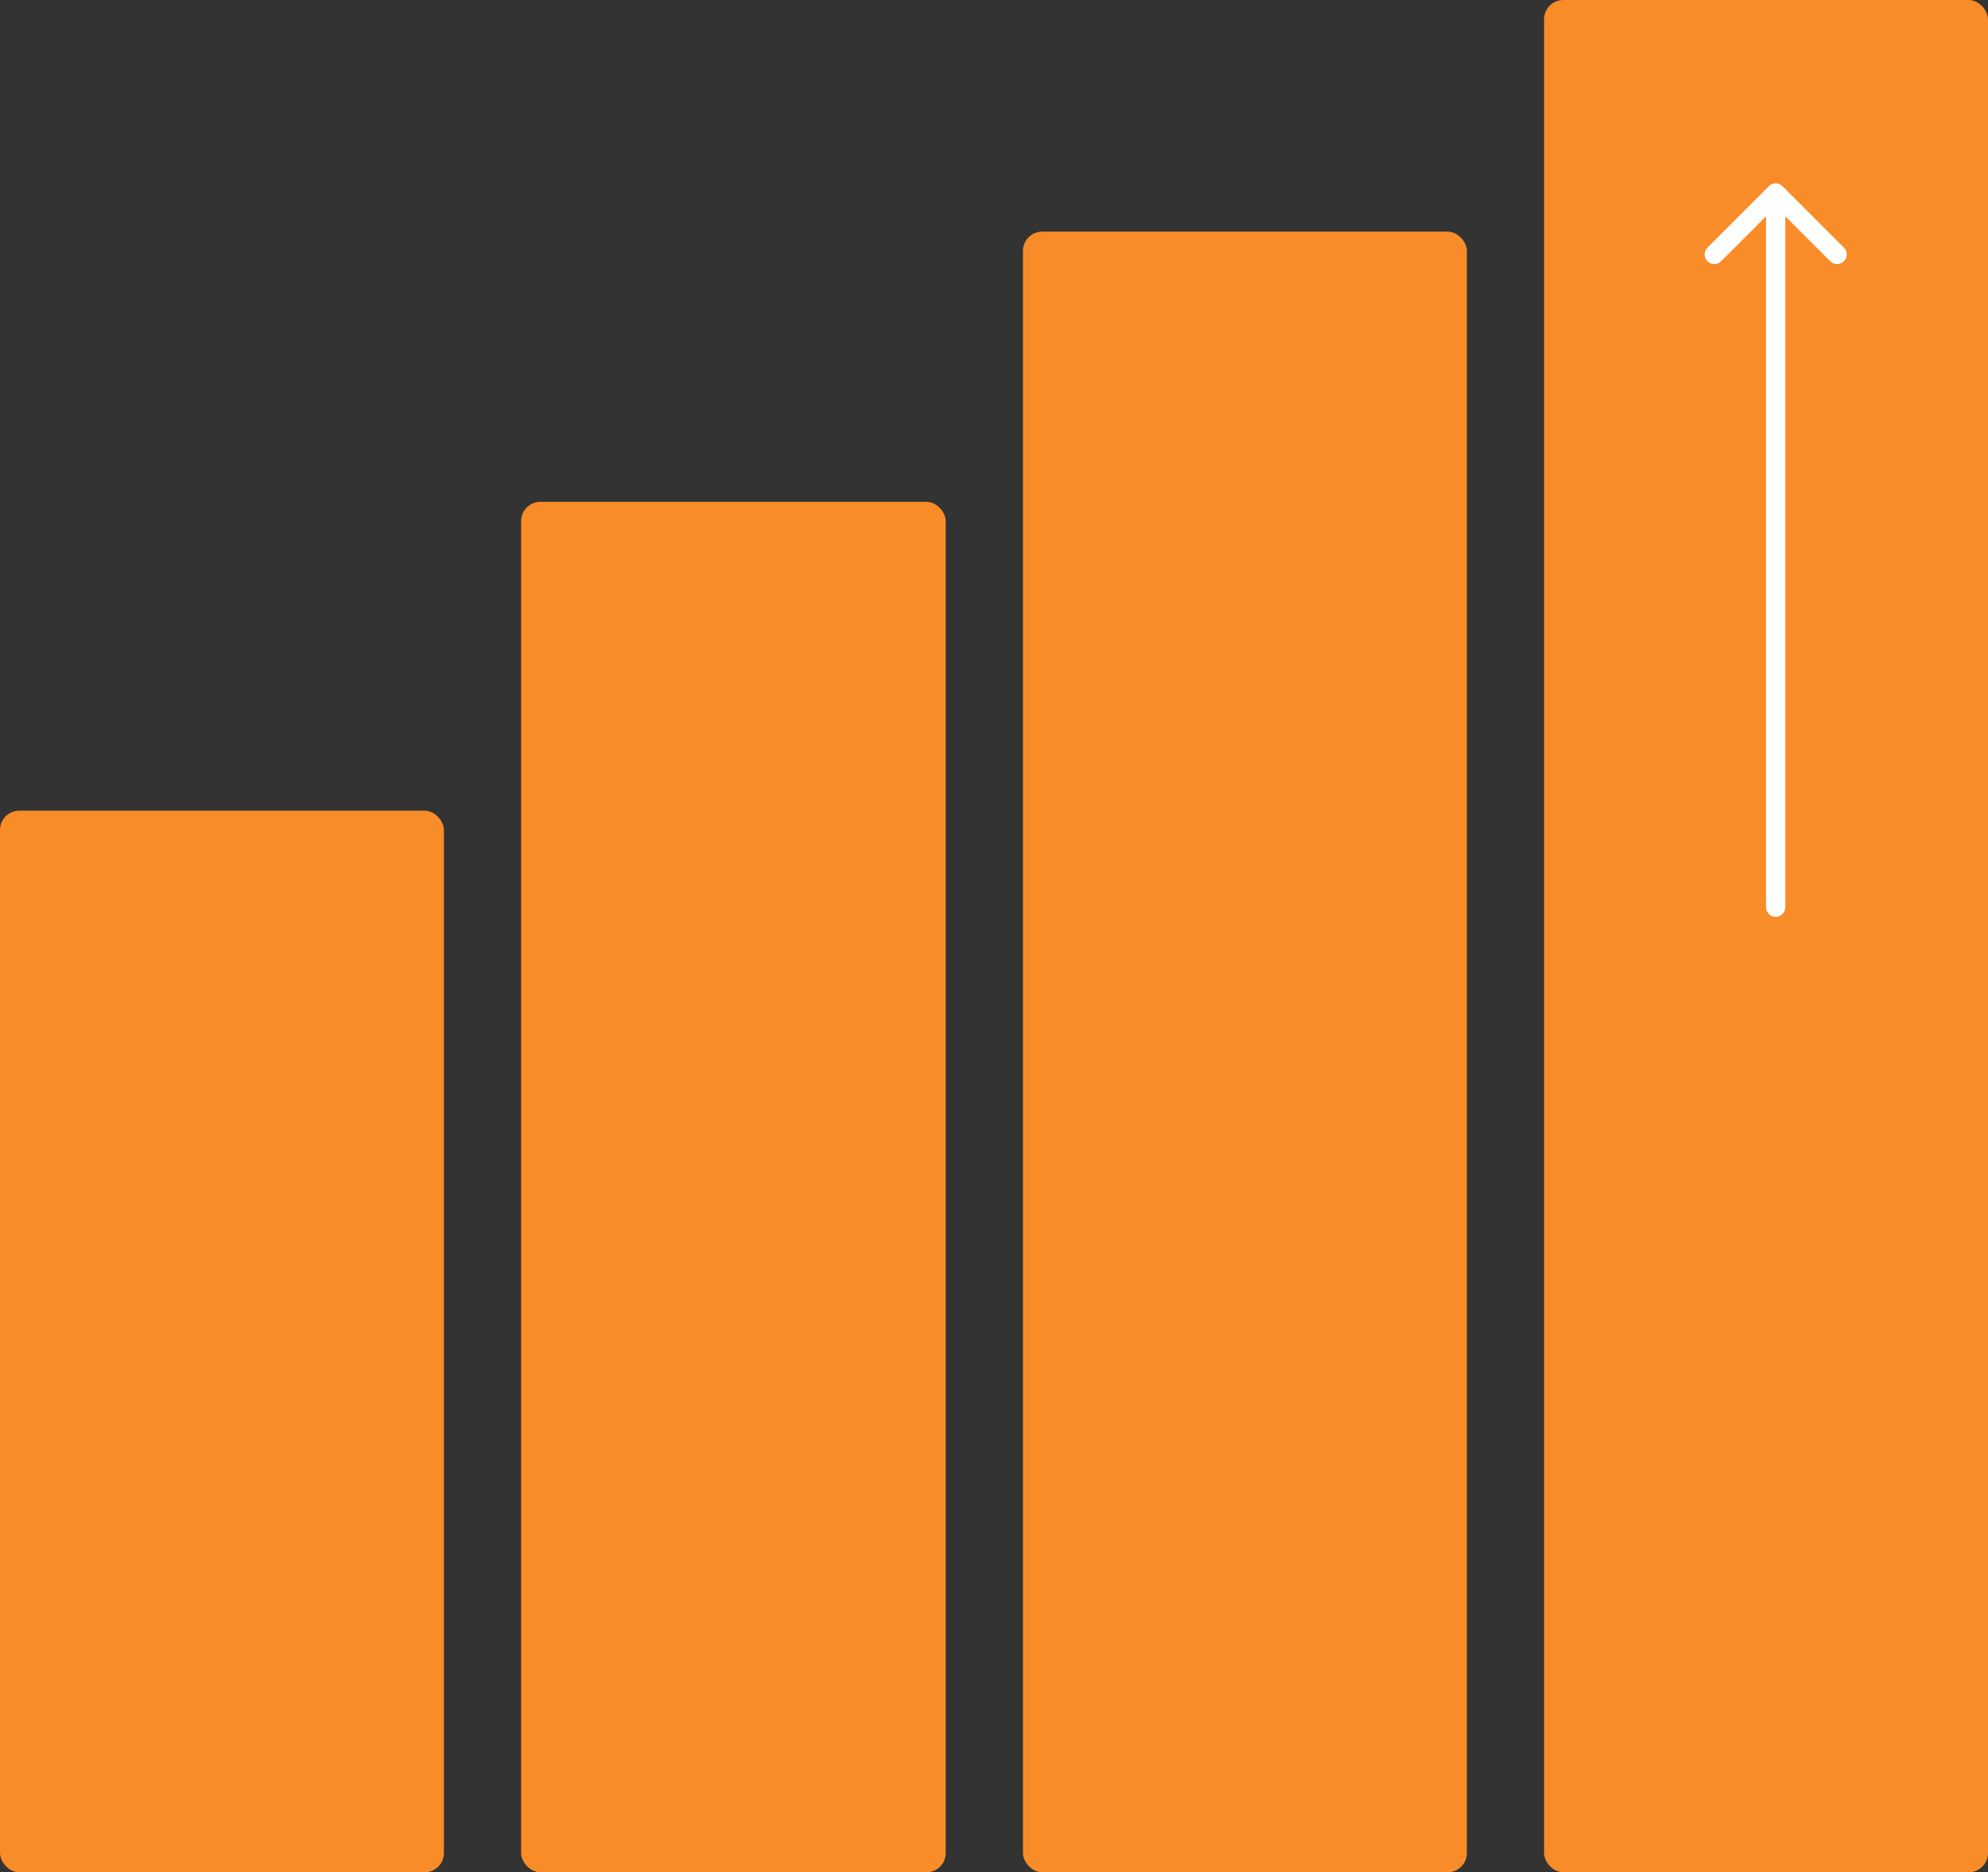 <svg width="103" height="97" viewBox="0 0 103 97" fill="none" xmlns="http://www.w3.org/2000/svg">
<rect x="0" y="0" width="103" height="97" fill="#333333" stroke="none"/>
<rect y="42" width="23" height="55" rx="1" fill="#F88C28"/>
<rect x="27" y="26" width="22" height="71" rx="1" fill="#F88C28"/>
<rect x="53" y="12" width="23" height="85" rx="1" fill="#F88C28"/>
<rect x="80" width="23" height="97" rx="1" fill="#F88C28"/>
<path d="M91.5 47C91.5 47.276 91.724 47.5 92 47.5C92.276 47.5 92.5 47.276 92.5 47L91.5 47ZM92.354 9.646C92.158 9.451 91.842 9.451 91.646 9.646L88.465 12.828C88.269 13.024 88.269 13.34 88.465 13.536C88.66 13.731 88.976 13.731 89.172 13.536L92 10.707L94.828 13.536C95.024 13.731 95.34 13.731 95.535 13.536C95.731 13.34 95.731 13.024 95.535 12.828L92.354 9.646ZM92.5 47L92.5 10L91.5 10L91.5 47L92.5 47Z" fill="white"/>
</svg>




